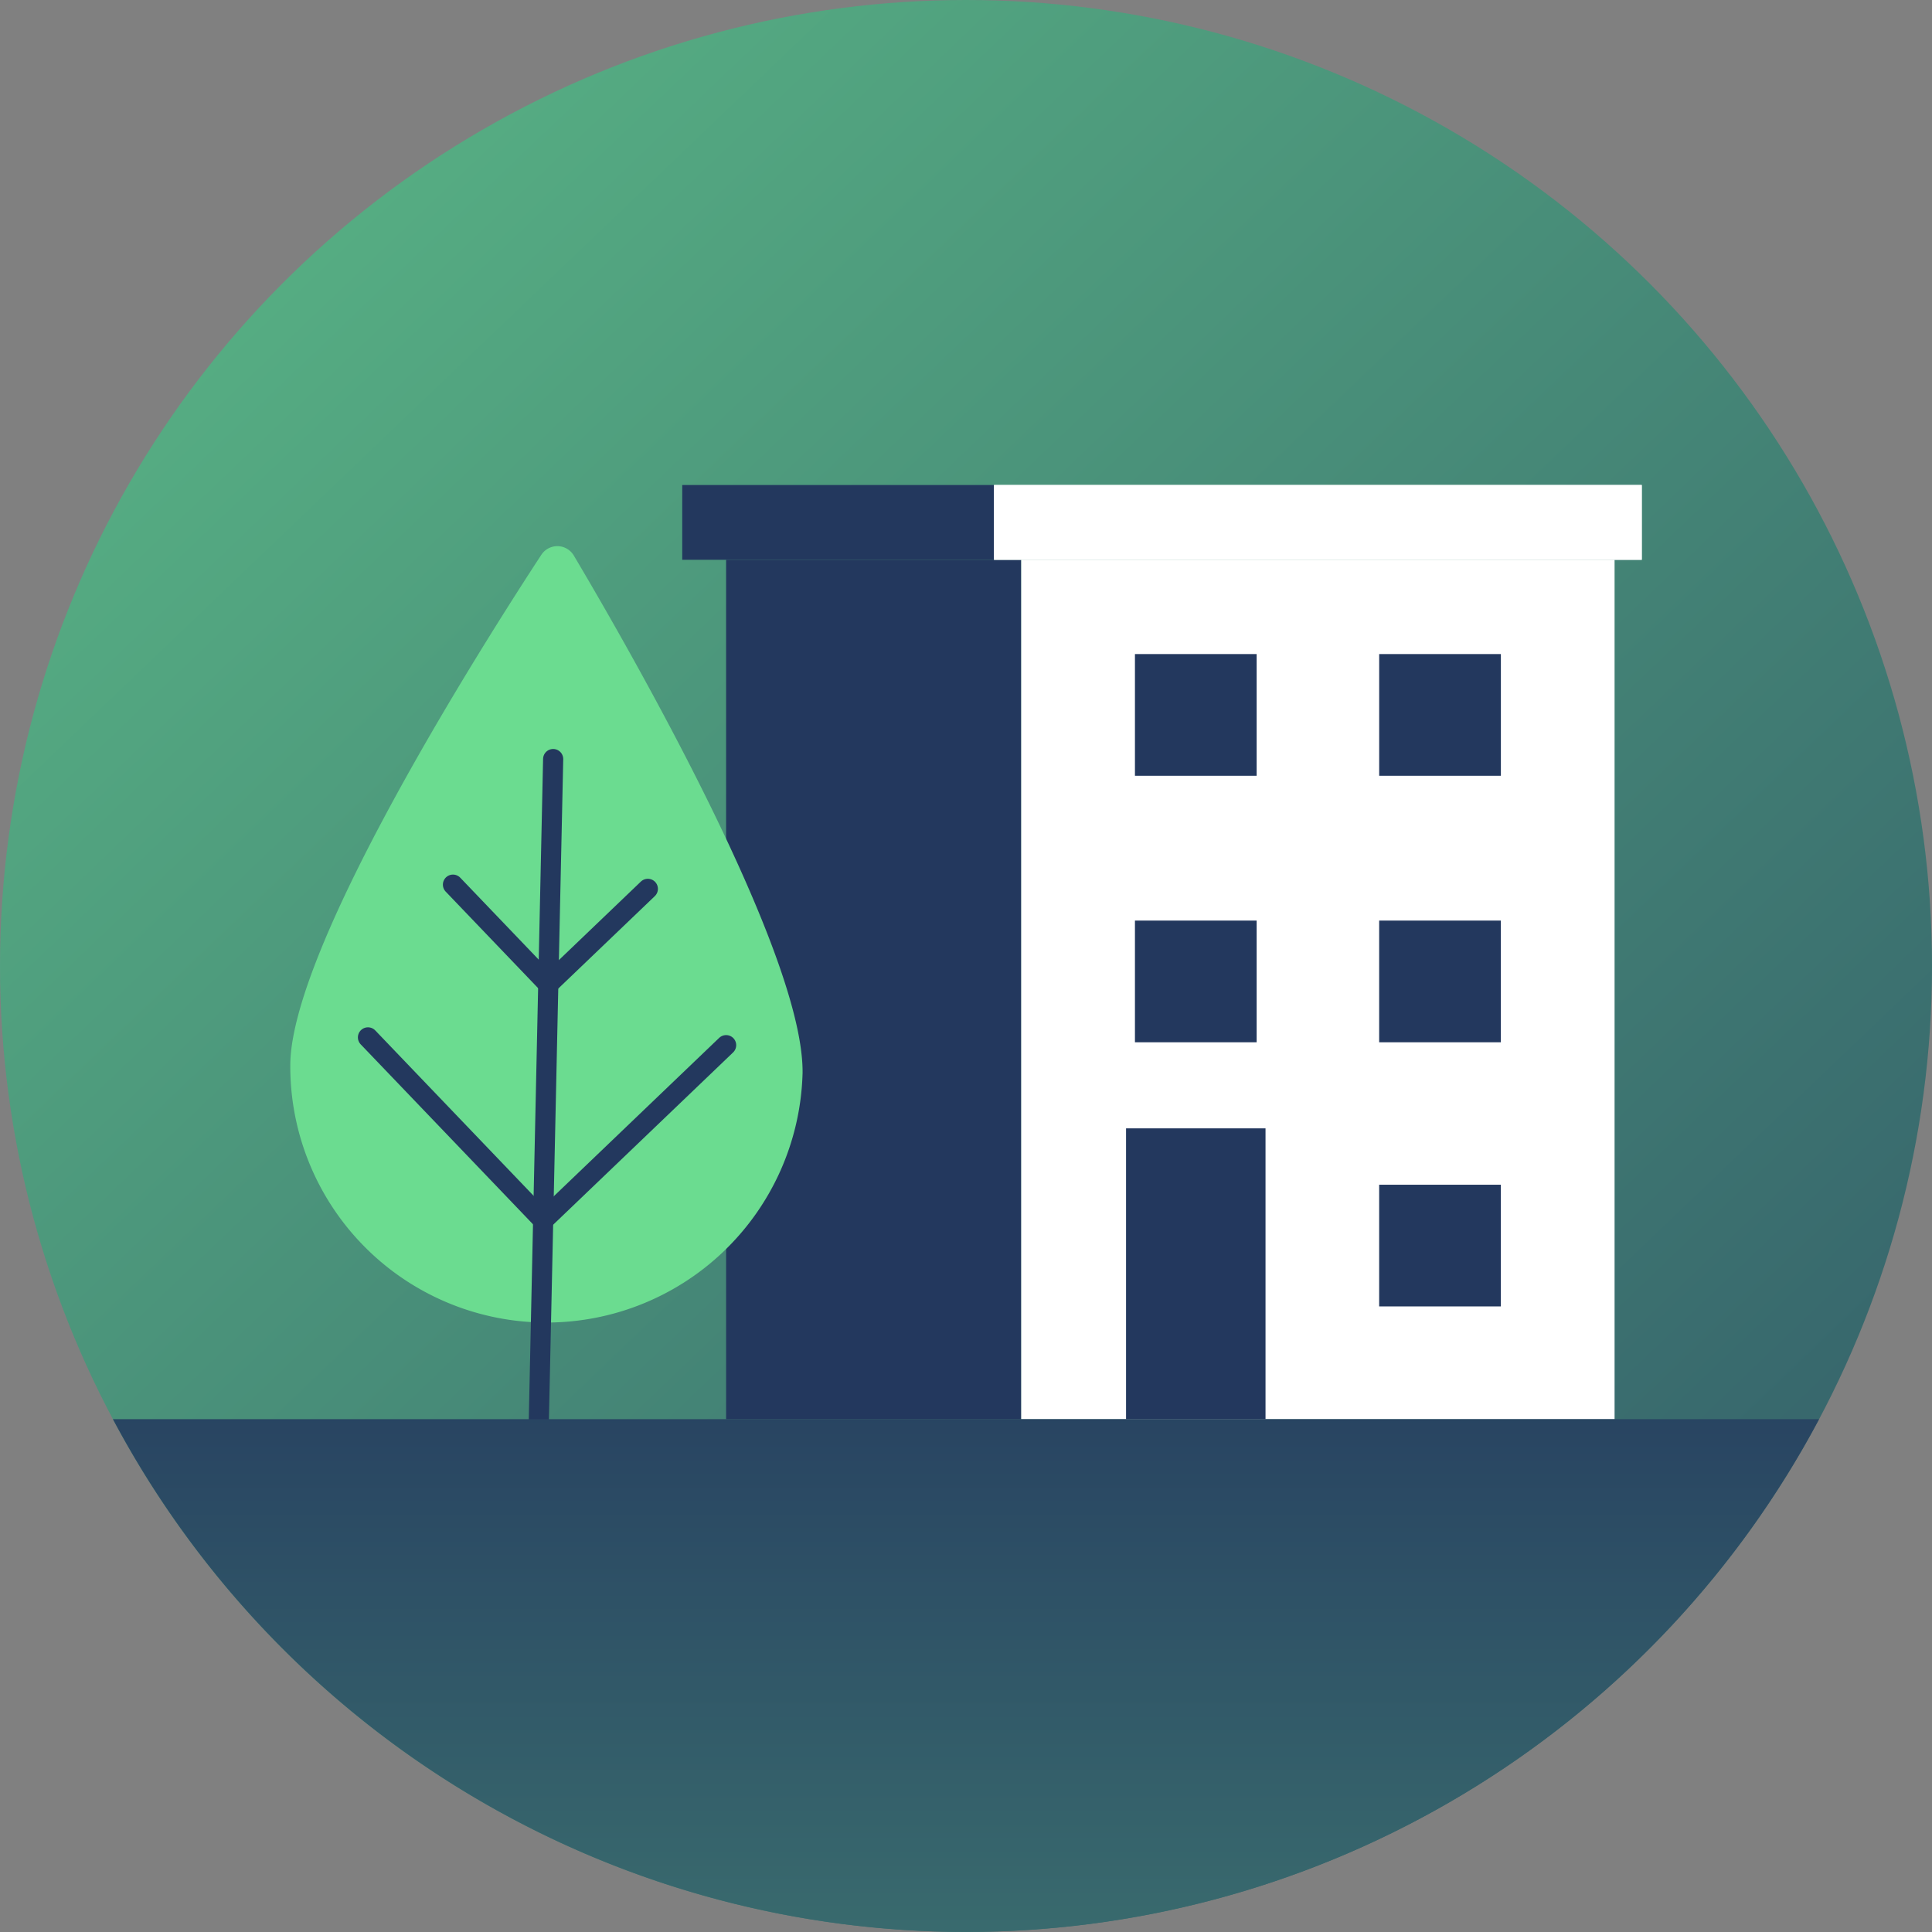 <svg xmlns="http://www.w3.org/2000/svg" xmlns:xlink="http://www.w3.org/1999/xlink" width="95.905" height="95.905" viewBox="0 0 95.905 95.905"><rect x="0" y="0" width="95.905" height="95.905" fill="#808080" stroke="none"/><defs><style>.a{fill:url(#a);}.b{fill:#23385e;}.c{fill:#fff;}.d{fill:#6bdc90;}.e{fill:none;stroke:#23385e;stroke-linecap:round;stroke-linejoin:round;}.f{fill:url(#b);}</style><linearGradient id="a" x1="1.717" y1="1.773" x2="-0.328" y2="-0.366" gradientUnits="objectBoundingBox"><stop offset="0.21" stop-color="#23385e"/><stop offset="1" stop-color="#6bde92"/></linearGradient><linearGradient id="b" x1="0.5" y1="-1.493" x2="0.5" y2="4.049" xlink:href="#a"/></defs><ellipse class="a" cx="47.953" cy="47.952" rx="47.953" ry="47.952" transform="translate(0 0)"/><g transform="translate(14.409 24.076)"><g transform="translate(19.457 0)"><g transform="translate(0)"><rect class="b" width="14.649" height="42.665" transform="translate(16.827 46.377) rotate(180)"/><rect class="b" width="15.479" height="3.712" transform="translate(15.479 3.712) rotate(-180)"/><rect class="c" width="32.152" height="3.712" transform="translate(15.479 0)"/><rect class="c" width="29.455" height="42.665" transform="translate(16.827 3.712)"/><rect class="c" width="32.152" height="3.712" transform="translate(15.479 0)"/><g transform="translate(22.473 8.392)"><rect class="b" width="6.041" height="6.041"/><rect class="b" width="6.041" height="6.041" transform="translate(12.124)"/></g><g transform="translate(22.473 21.622)"><rect class="b" width="6.041" height="6.041"/></g><g transform="translate(34.596 34.734)"><rect class="b" width="6.041" height="6.041"/></g><g transform="translate(34.596 21.622)"><rect class="b" width="6.041" height="6.041"/></g><path class="b" d="M940.272,935.851V921.41h6.923v14.441" transform="translate(-918.24 -889.474)"/></g></g><g transform="translate(0 3.035)"><path class="d" d="M906.535,906.408c.129-5.944-8.655-21.2-11.355-25.748a.95.95,0,0,0-1.613-.035c-2.894,4.423-12.331,19.287-12.46,25.231a12.717,12.717,0,0,0,25.427.551Z" transform="translate(-881.105 -880.194)"/><line class="e" y1="34.149" x2="0.74" transform="translate(12.31 10.569)"/><line class="e" y1="8.697" x2="9.082" transform="translate(12.554 24.771)"/><line class="e" x1="4.732" y1="4.942" transform="translate(8.076 16.803)"/><line class="e" x1="8.697" y1="9.082" transform="translate(3.857 24.385)"/><line class="e" y1="4.732" x2="4.942" transform="translate(12.808 17.012)"/></g></g><path class="f" d="M868.55,942a47.955,47.955,0,0,0,84.694,0Z" transform="translate(-862.945 -871.552)"/></svg>